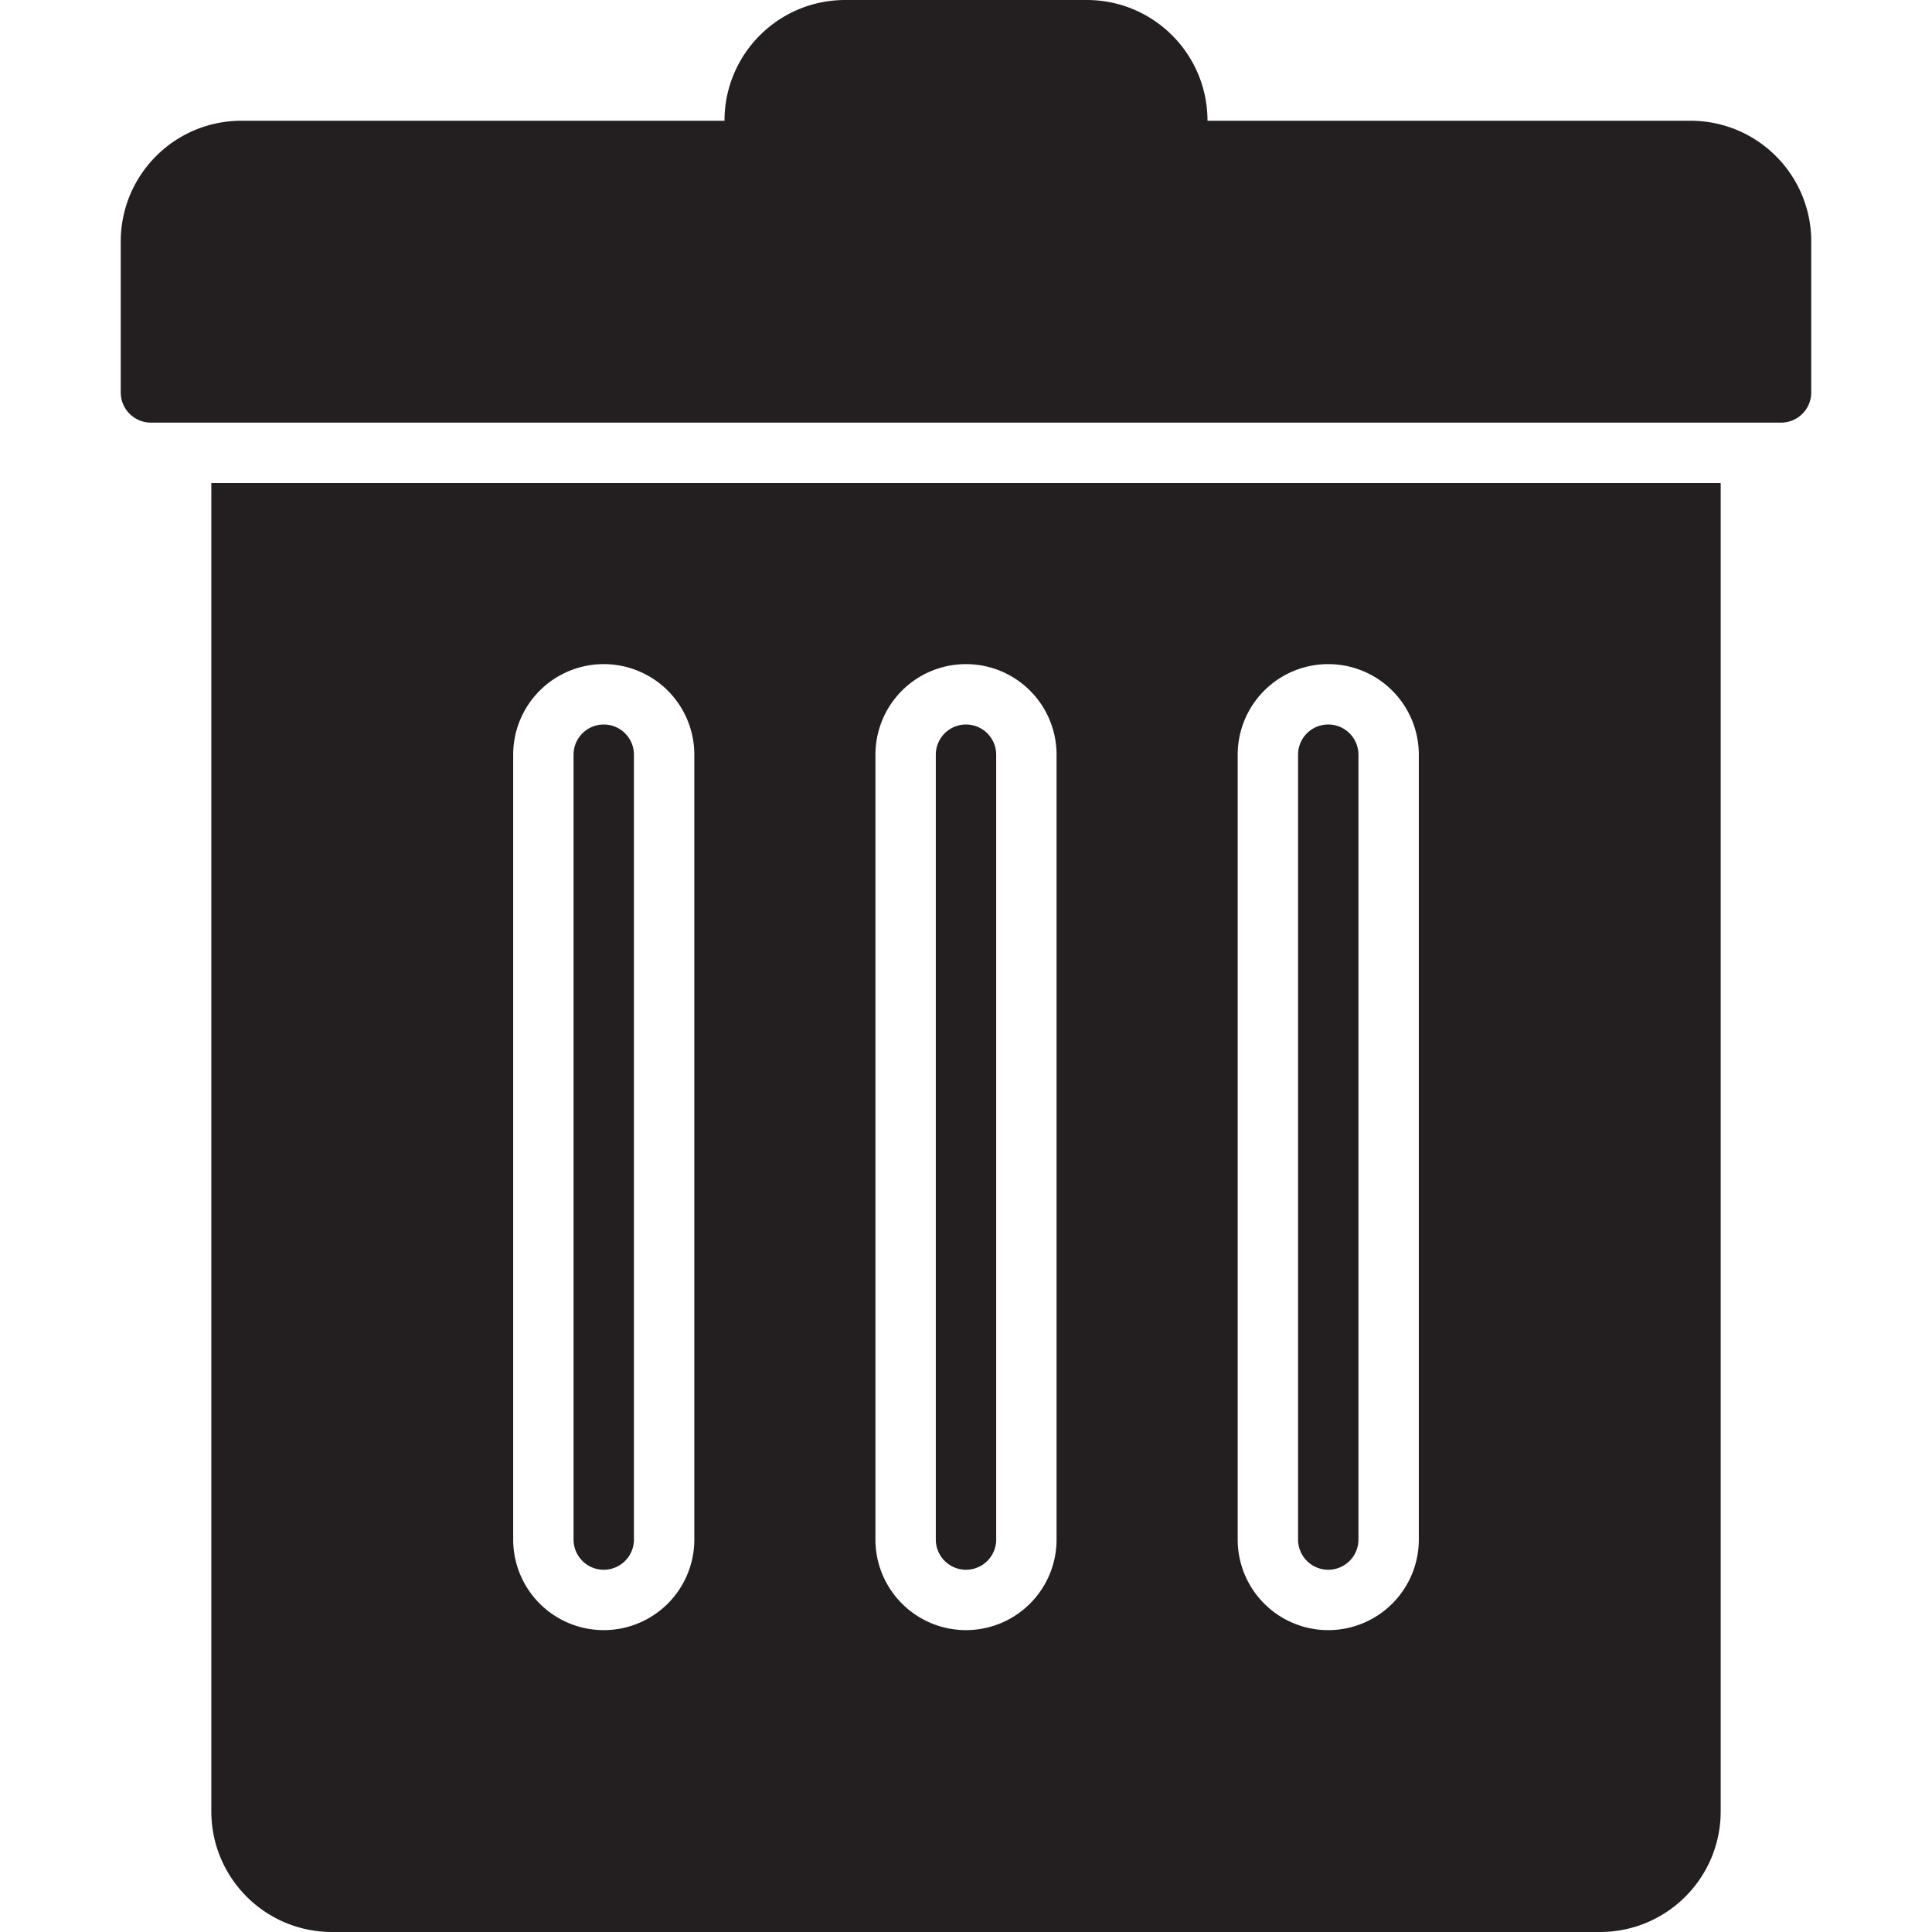 <svg version="1.0" xmlns="http://www.w3.org/2000/svg" width="800" height="800" viewBox="0 0 64 64" xml:space="preserve"><g fill="#231F20"><path d="M56 4H40c0-2.211-1.789-4-4-4h-8c-2.211 0-4 1.789-4 4H8C5.789 4 4 5.789 4 8v5a1 1 0 0 0 1 1h54a1 1 0 0 0 1-1V8c0-2.211-1.789-4-4-4zM20 24a1 1 0 0 0-1 1v26a1 1 0 1 0 2 0V25a1 1 0 0 0-1-1zM32 24a1 1 0 0 0-1 1v26a1 1 0 1 0 2 0V25a1 1 0 0 0-1-1zM44 24a1 1 0 0 0-1 1v26a1 1 0 1 0 2 0V25a1 1 0 0 0-1-1z"/><path d="M9 16H7v44c0 2.211 1.789 4 4 4h42c2.211 0 4-1.789 4-4V16H9zm14 35a3 3 0 1 1-6 0V25a3 3 0 1 1 6 0v26zm12 0a3 3 0 1 1-6 0V25a3 3 0 1 1 6 0v26zm12 0a3 3 0 1 1-6 0V25a3 3 0 1 1 6 0v26z"/></g></svg>